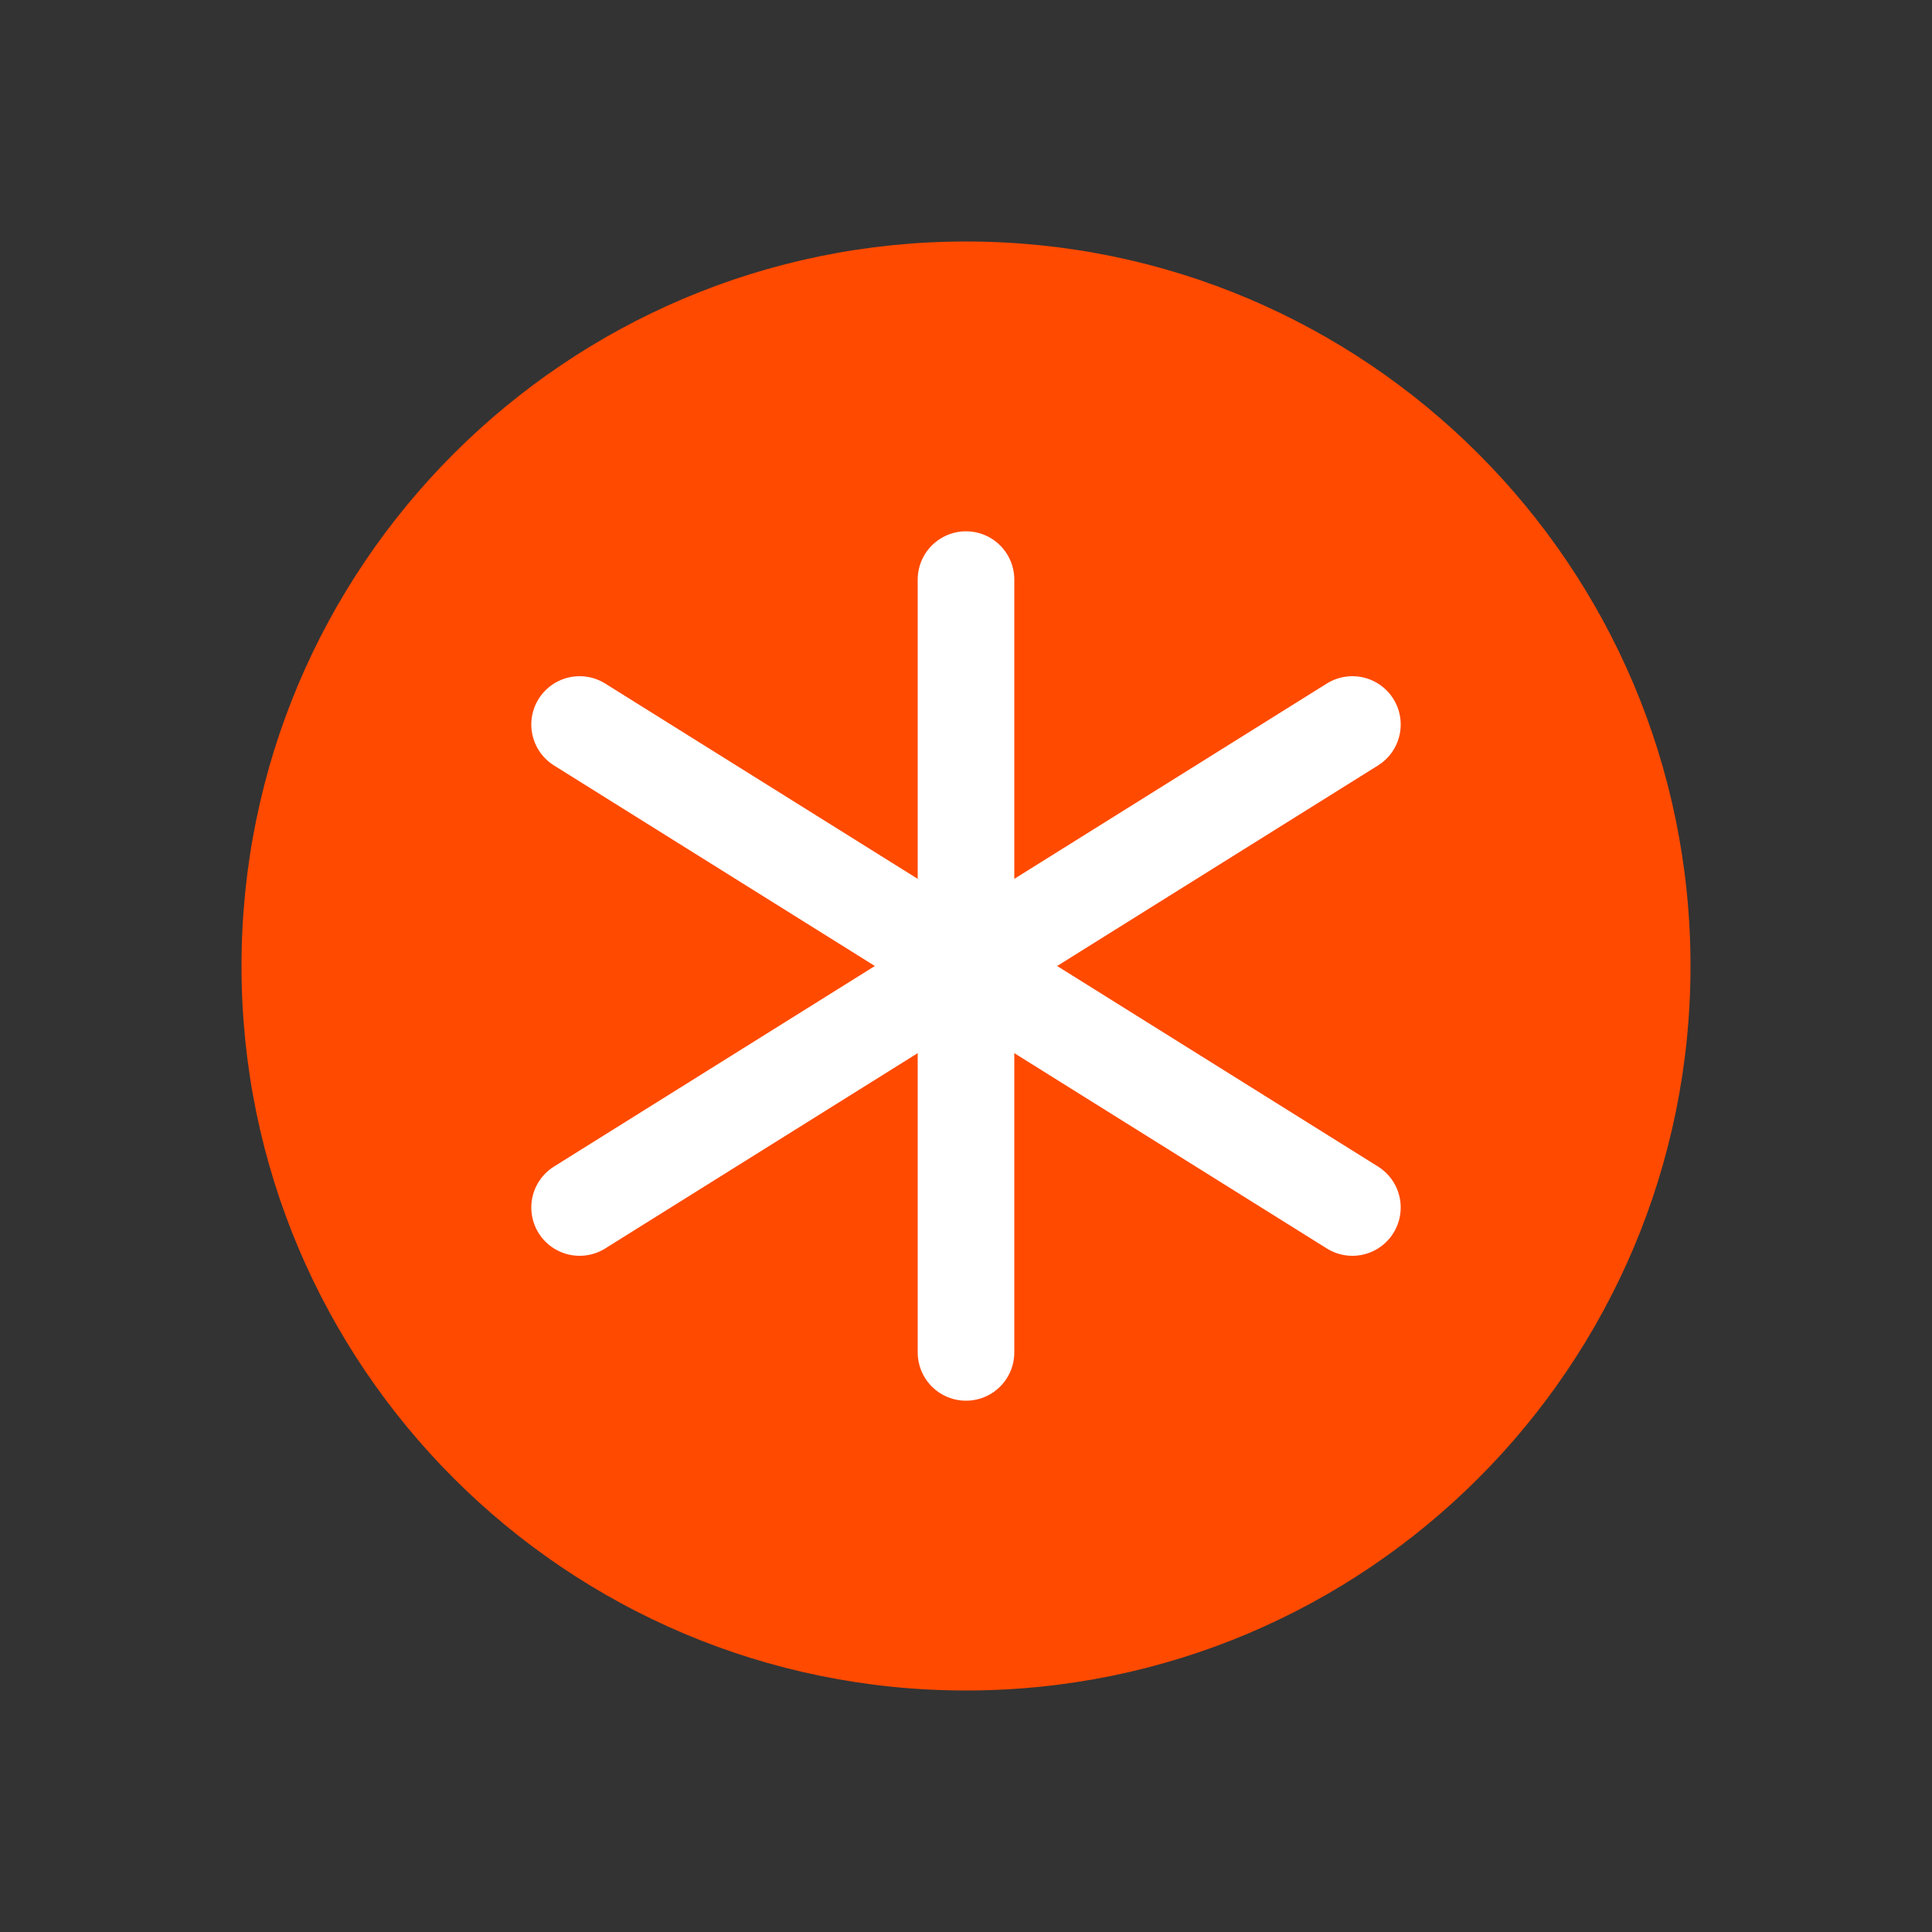 <svg width="40" height="40" viewBox="0 0 40 40" fill="none" xmlns="http://www.w3.org/2000/svg">
  <rect x="0" y="0" width="40" height="40" fill="#333333" stroke="none"/>
  <path d="M35 20C35 28.284 28.284 35 20 35C11.716 35 5 28.284 5 20C5 11.716 11.716 5 20 5C28.284 5 35 11.716 35 20Z" fill="#FF4A00"/>
  <path d="M28 15L12 25L28 15Z" stroke="white" stroke-width="2" stroke-linecap="round" stroke-linejoin="round"/>
  <path d="M12 15L28 25L12 15Z" stroke="white" stroke-width="2" stroke-linecap="round" stroke-linejoin="round"/>
  <path d="M20 12V28V12Z" stroke="white" stroke-width="2" stroke-linecap="round" stroke-linejoin="round"/>
</svg> 